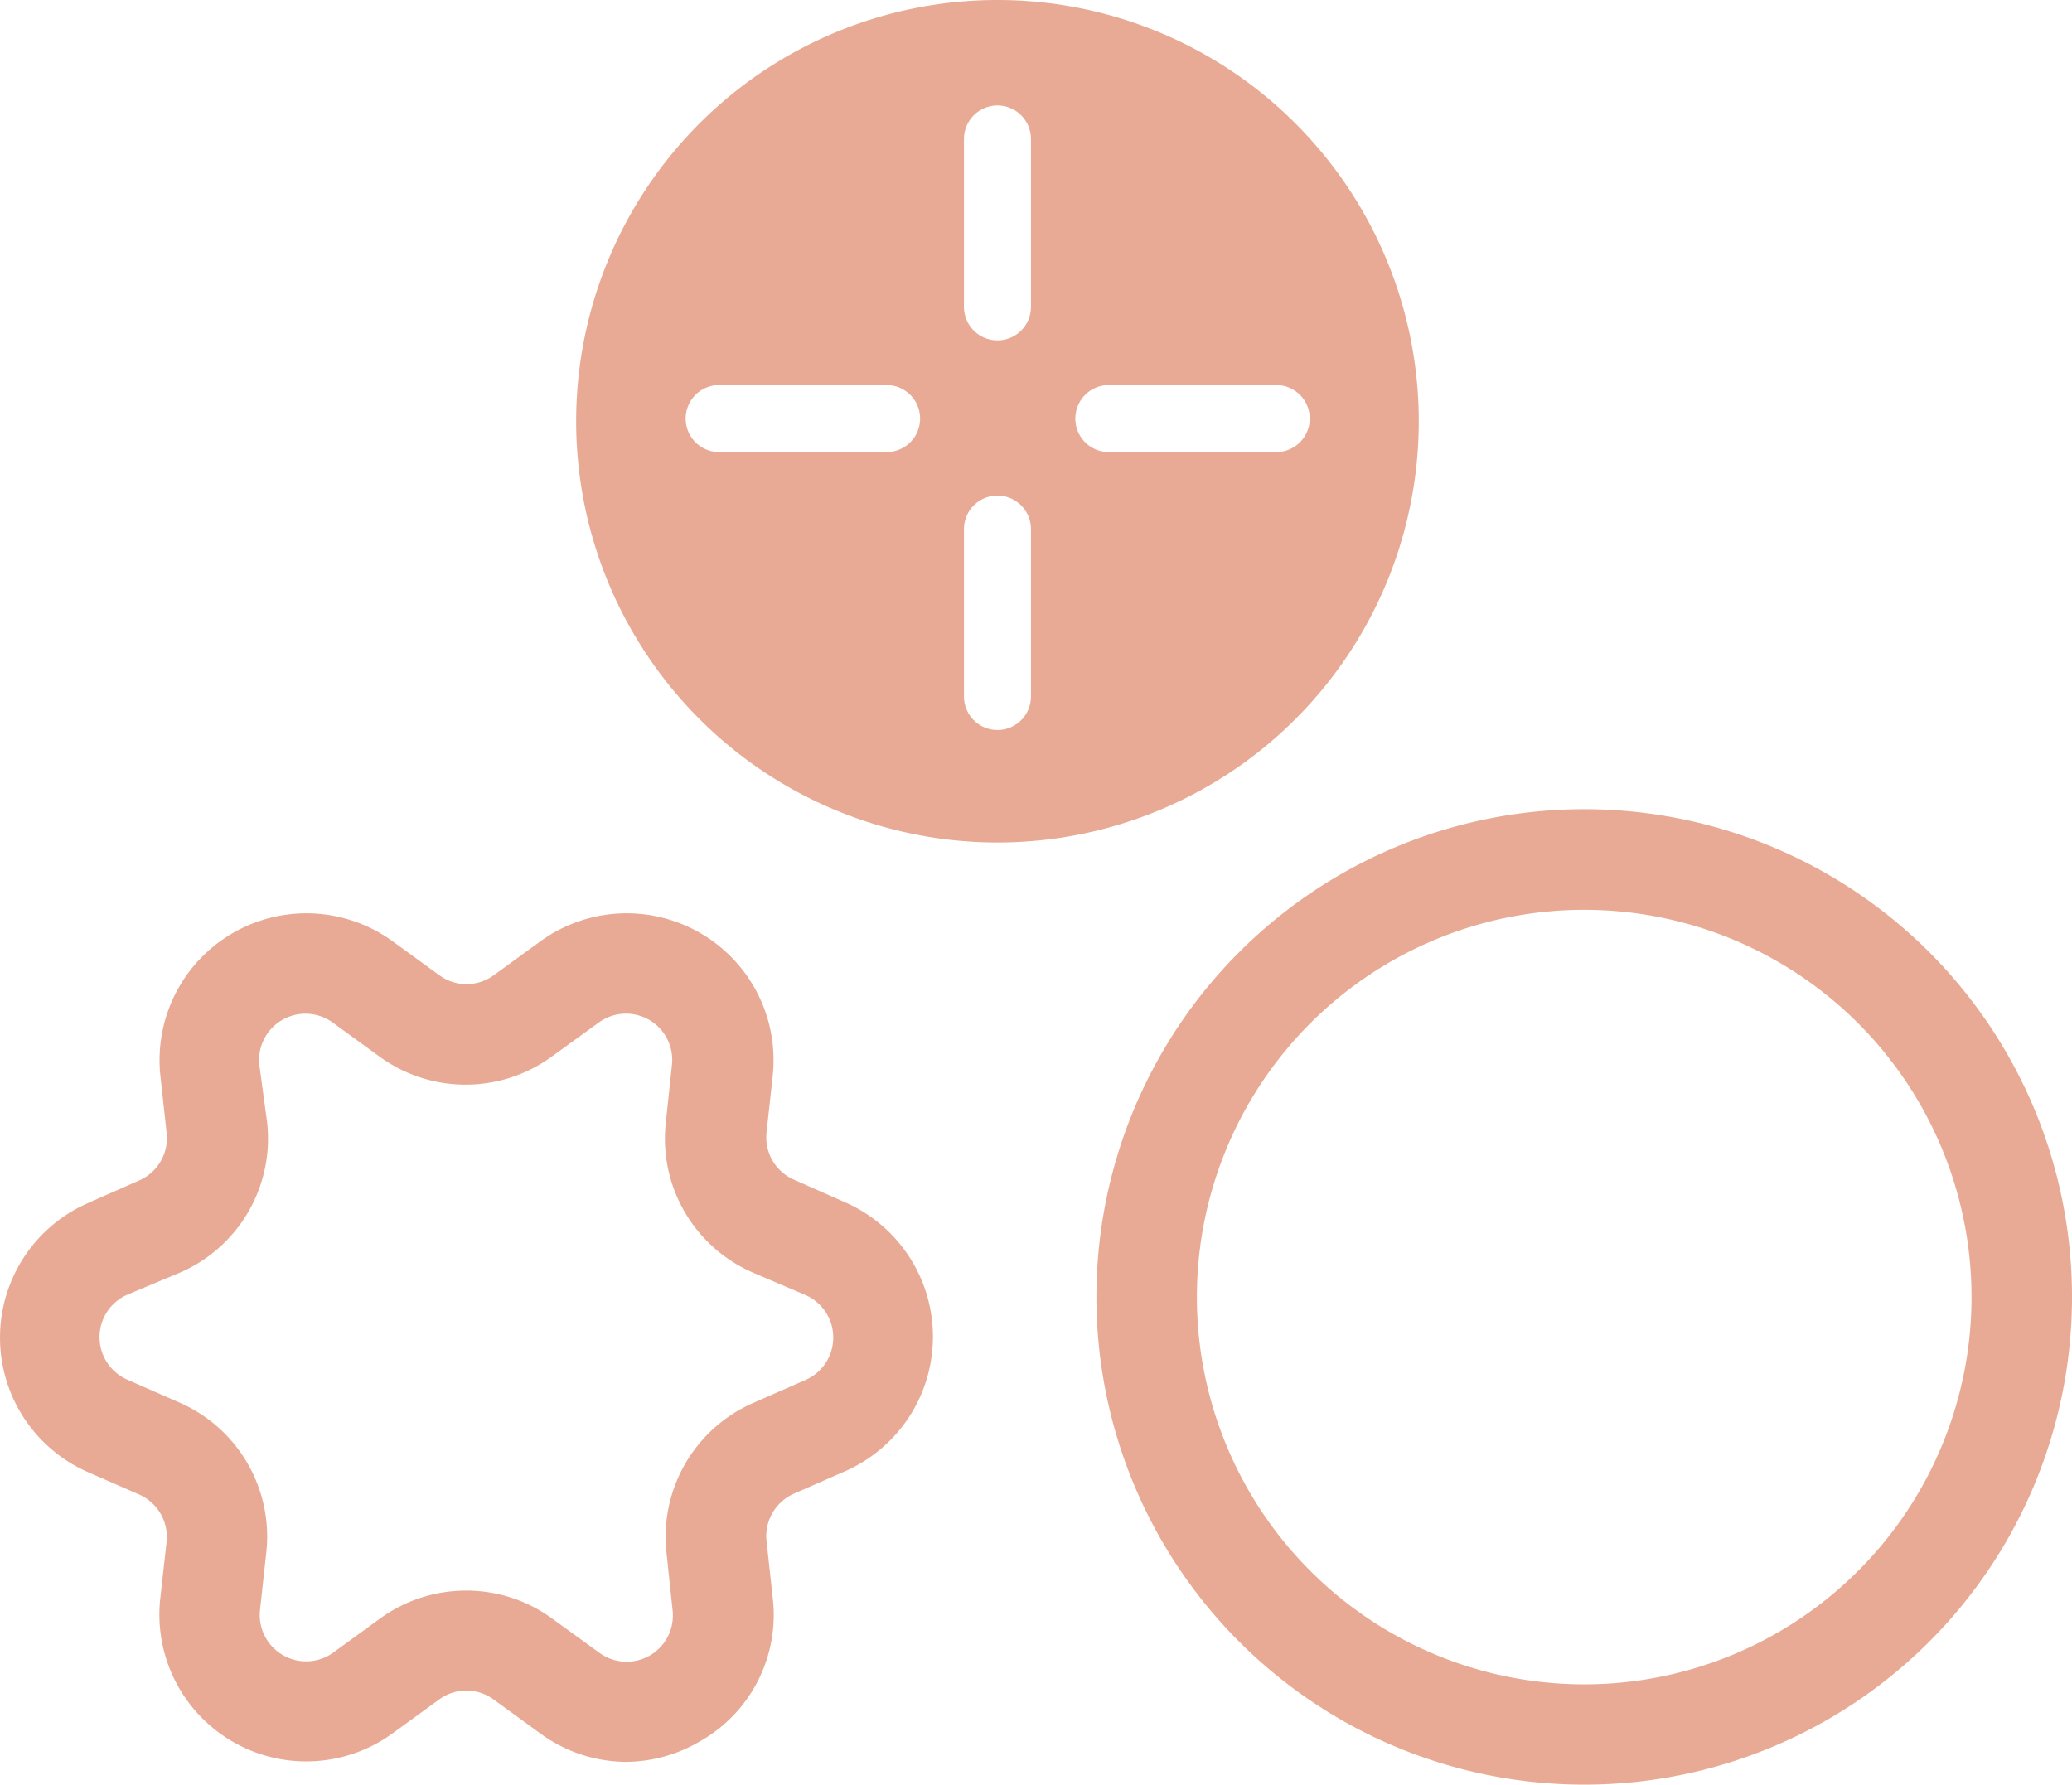 <svg xmlns="http://www.w3.org/2000/svg" width="123.737" height="106.59" viewBox="0 0 123.737 106.59">
  <g id="ingredients" transform="translate(-0.053)">
    <g id="title">
      <path id="Path_2646" data-name="Path 2646" d="M94.67,106.59a29.13,29.13,0,1,1,29.12-29.123A29.13,29.13,0,0,1,94.67,106.59Zm0-52.25a23.13,23.13,0,1,0,23.12,23.127A23.13,23.13,0,0,0,94.67,54.34Z" fill="#e8aa94"/>
      <path id="Path_2647" data-name="Path 2647" d="M37.46,105.23a8.74,8.74,0,0,1-5.17-1.72l-2.75-2a2.75,2.75,0,0,0-3.27,0l-2.75,2a8.77,8.77,0,0,1-13.9-8L10,92.1a2.77,2.77,0,0,0-1.64-2.84L5.23,87.89a8.77,8.77,0,0,1,0-16l3.12-1.38A2.76,2.76,0,0,0,10,67.63l-.37-3.39a8.77,8.77,0,0,1,13.9-8l2.75,2a2.75,2.75,0,0,0,3.27,0h0l2.75-2a8.77,8.77,0,0,1,13.9,8l-.37,3.39a2.76,2.76,0,0,0,1.64,2.83l3.12,1.38a8.77,8.77,0,0,1,0,16l-3.12,1.37a2.77,2.77,0,0,0-1.64,2.84l.37,3.39A8.67,8.67,0,0,1,41.86,104a8.81,8.81,0,0,1-4.4,1.23ZM27.9,95a8.69,8.69,0,0,1,5.18,1.71l2.76,2a2.76,2.76,0,0,0,4.38-2.53l-.36-3.39a8.73,8.73,0,0,1,5.18-9l3.12-1.37a2.77,2.77,0,0,0,0-5.07L45,76a8.72,8.72,0,0,1-5.18-9l.36-3.39a2.76,2.76,0,0,0-4.38-2.53l-2.76,2a8.73,8.73,0,0,1-10.36,0l-2.75-2a2.77,2.77,0,0,0-4.39,2.53L16,67a8.72,8.72,0,0,1-5.18,9L7.65,77.33a2.77,2.77,0,0,0,0,5.07l3.12,1.37a8.73,8.73,0,0,1,5.18,9l-.37,3.39A2.77,2.77,0,0,0,20,98.67l2.75-2A8.74,8.74,0,0,1,27.9,95Z" fill="#e8aa94"/>
      <path id="Path_2648" data-name="Path 2648" d="M59.62,0A25.16,25.16,0,1,0,84.78,25.16,25.16,25.16,0,0,0,59.62,0ZM53,27H43a2,2,0,0,1,0-4H53a2,2,0,0,1,0,4Zm8.62,14.6a2,2,0,0,1-4,0v-10a2,2,0,1,1,4,0Zm0-23.27a2,2,0,0,1-4,0V8.3a2,2,0,1,1,4,0ZM76.27,27h-10a2,2,0,0,1,0-4h10a2,2,0,0,1,0,4Z" fill="#e8aa94"/>
    </g>
  </g>
</svg>
